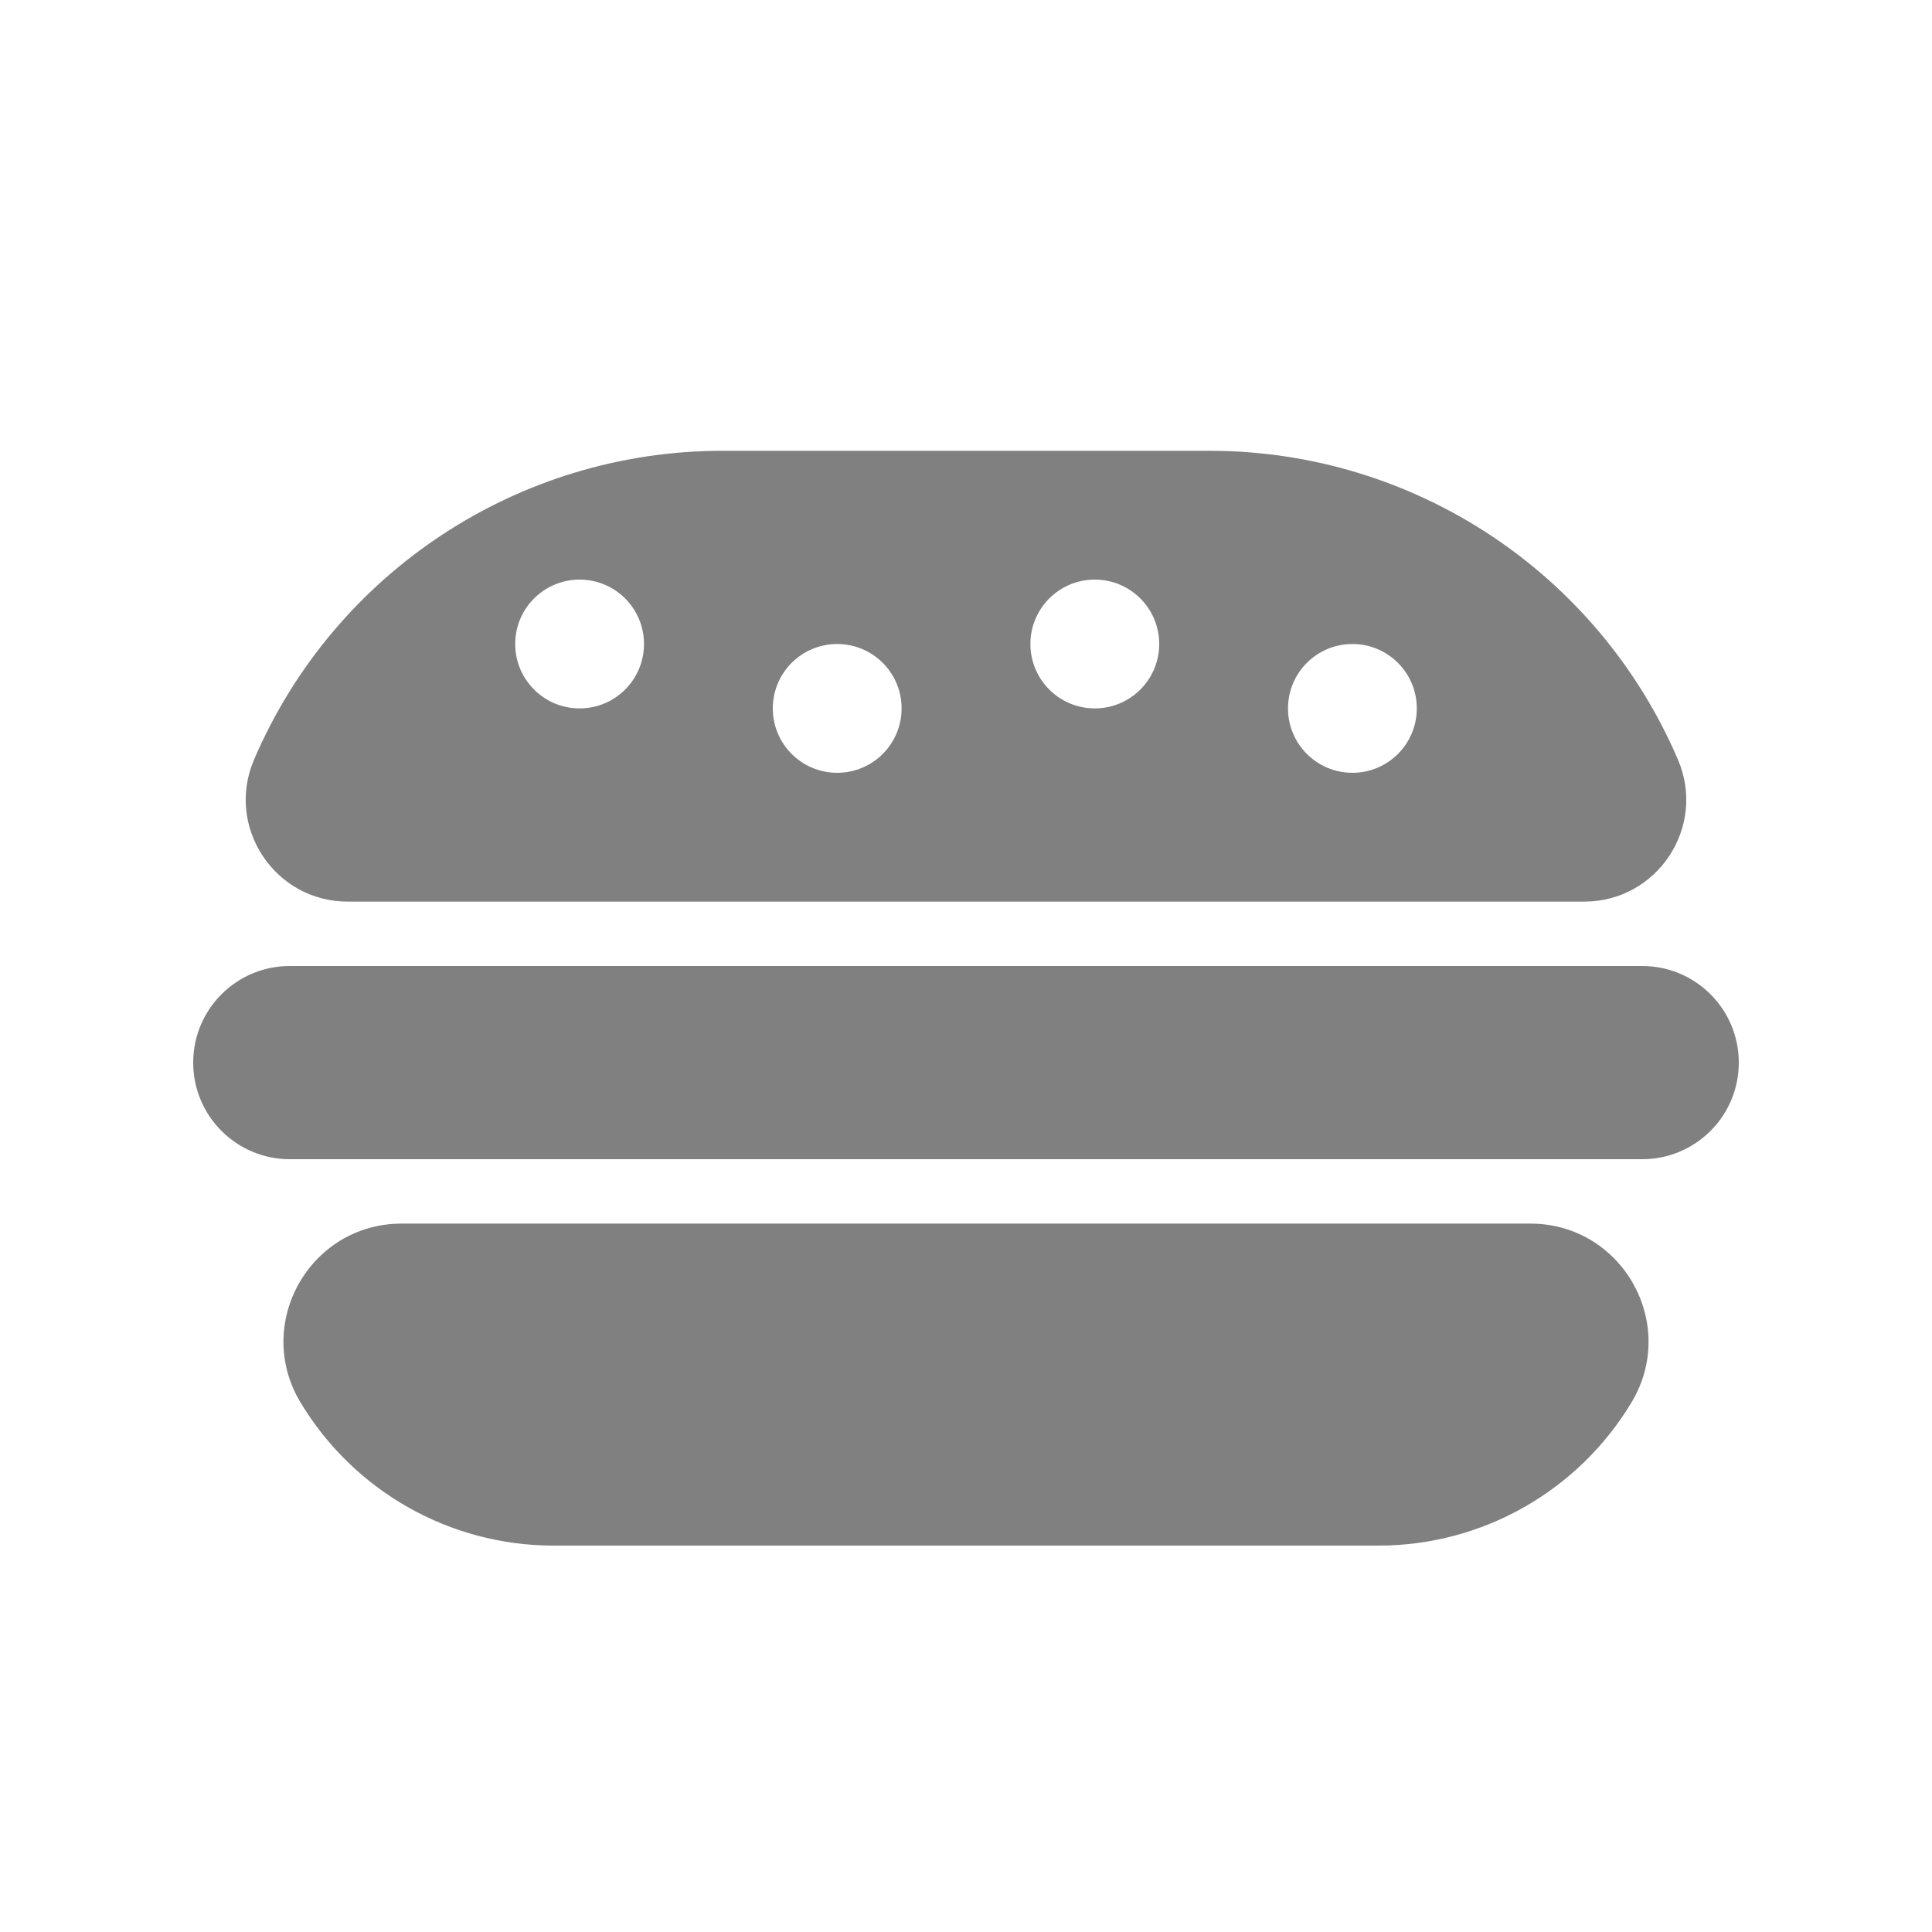 <svg width="24" height="24" viewBox="0 0 24 24" fill="none" xmlns="http://www.w3.org/2000/svg">
<path fill-rule="evenodd" clip-rule="evenodd" d="M3.156 9.436C2.798 10.271 3.411 11.2 4.319 11.2H19.68C20.589 11.2 21.202 10.271 20.844 9.436C19.846 7.109 17.558 5.6 15.027 5.6H8.973C6.441 5.6 4.153 7.109 3.156 9.436ZM6.4 8C6.4 7.558 6.758 7.2 7.2 7.2C7.642 7.2 8 7.558 8 8C8 8.442 7.642 8.8 7.2 8.8C6.758 8.8 6.4 8.442 6.4 8ZM10.4 8C9.958 8 9.6 8.358 9.6 8.8C9.6 9.242 9.958 9.6 10.4 9.6C10.842 9.6 11.2 9.242 11.2 8.8C11.2 8.358 10.842 8 10.4 8ZM12.8 8C12.8 7.558 13.158 7.2 13.6 7.2C14.042 7.2 14.4 7.558 14.4 8C14.4 8.442 14.042 8.8 13.6 8.8C13.158 8.8 12.8 8.442 12.8 8ZM16.8 8C16.358 8 16 8.358 16 8.8C16 9.242 16.358 9.6 16.8 9.6C17.242 9.6 17.6 9.242 17.6 8.8C17.6 8.358 17.242 8 16.8 8ZM3.732 17.42C3.146 16.443 3.85 15.2 4.989 15.2H19.01C20.15 15.2 20.854 16.443 20.268 17.42C19.605 18.524 18.412 19.2 17.125 19.2H6.875C5.588 19.2 4.395 18.524 3.732 17.42ZM3.6 12C2.937 12 2.4 12.537 2.4 13.2C2.4 13.863 2.937 14.4 3.6 14.4H20.4C21.063 14.4 21.6 13.863 21.6 13.2C21.6 12.537 21.063 12 20.4 12H3.6Z" fill="#808080"/>
</svg>
